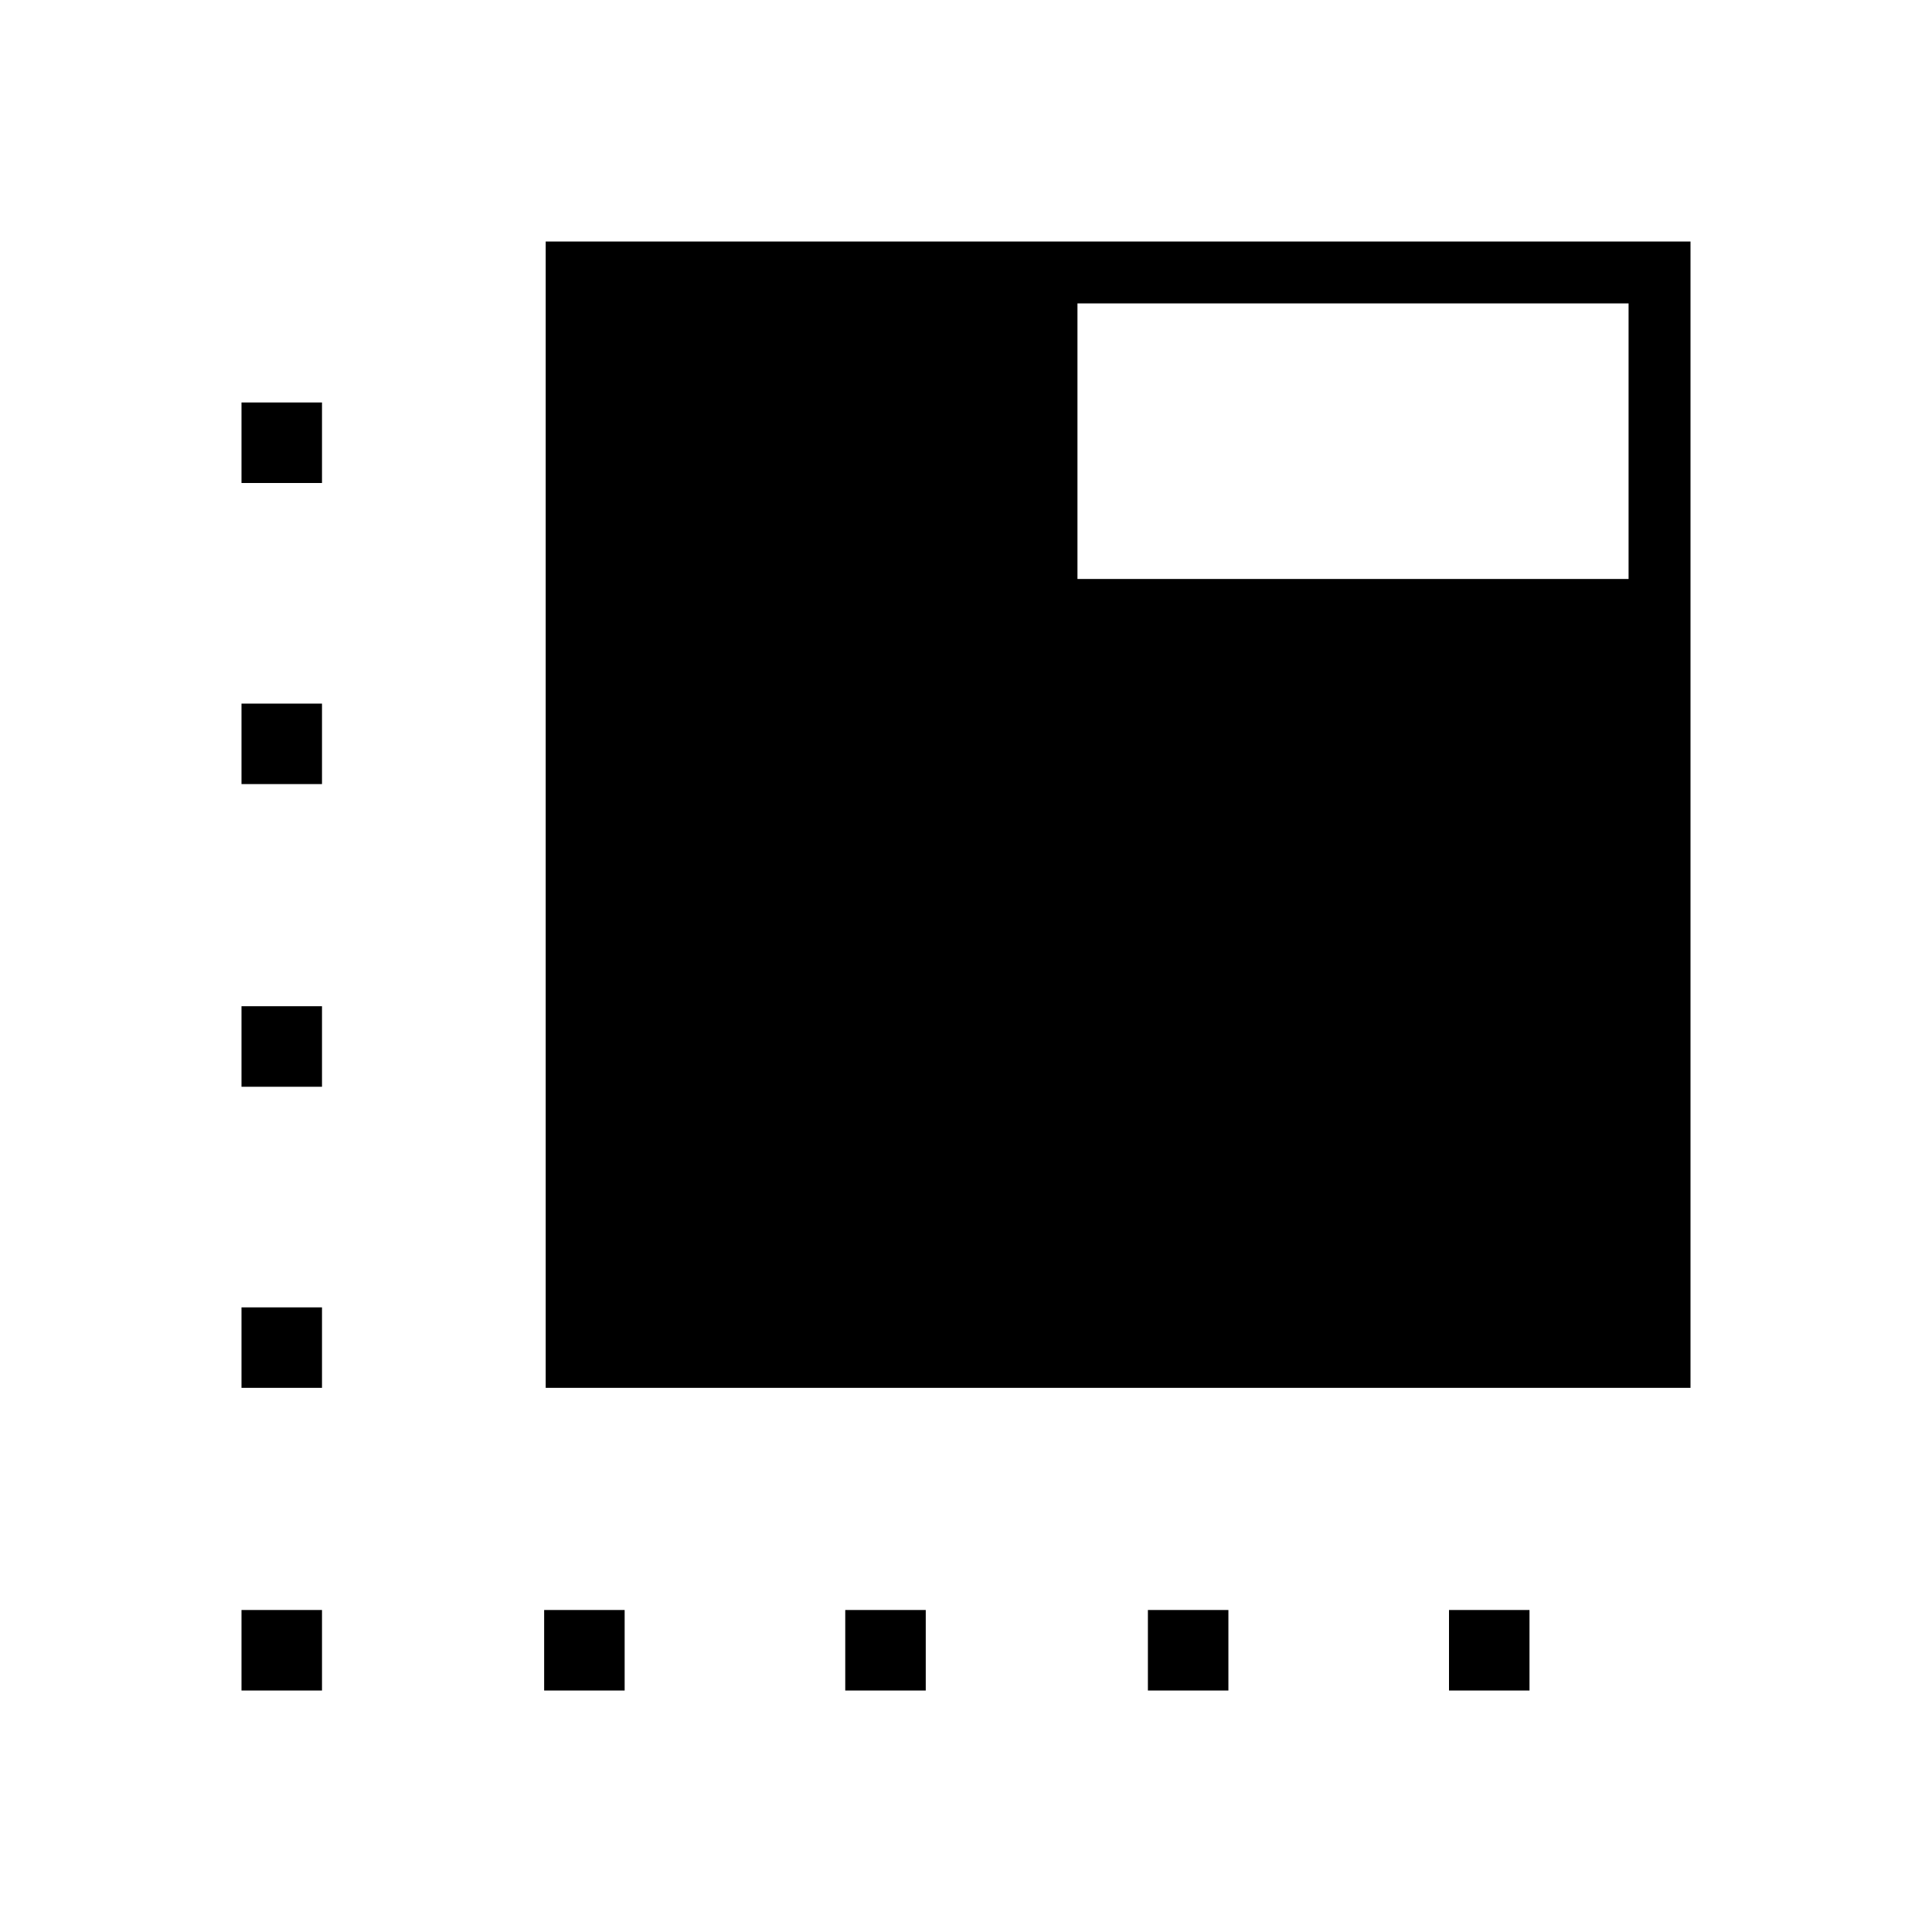 <svg xmlns="http://www.w3.org/2000/svg" width="48" height="48" viewBox="0 -960 960 960"><path d="M271.154-270.384V-840H840v569.616H271.154ZM270.384-120v-40h40.001v40h-40.001ZM160-720h-40v-40h40v40Zm260 600v-40h40v40h-40Zm150.385 0v-40h40v40h-40ZM120-120v-40h40v40h-40Zm0-150.384v-40.001h40v40.001h-40ZM120-420v-40h40v40h-40Zm0-150.385v-40h40v40h-40ZM720-160h40v40h-40v-40ZM535.385-672.307h273.846v-136.924H535.385v136.924Z"/></svg>